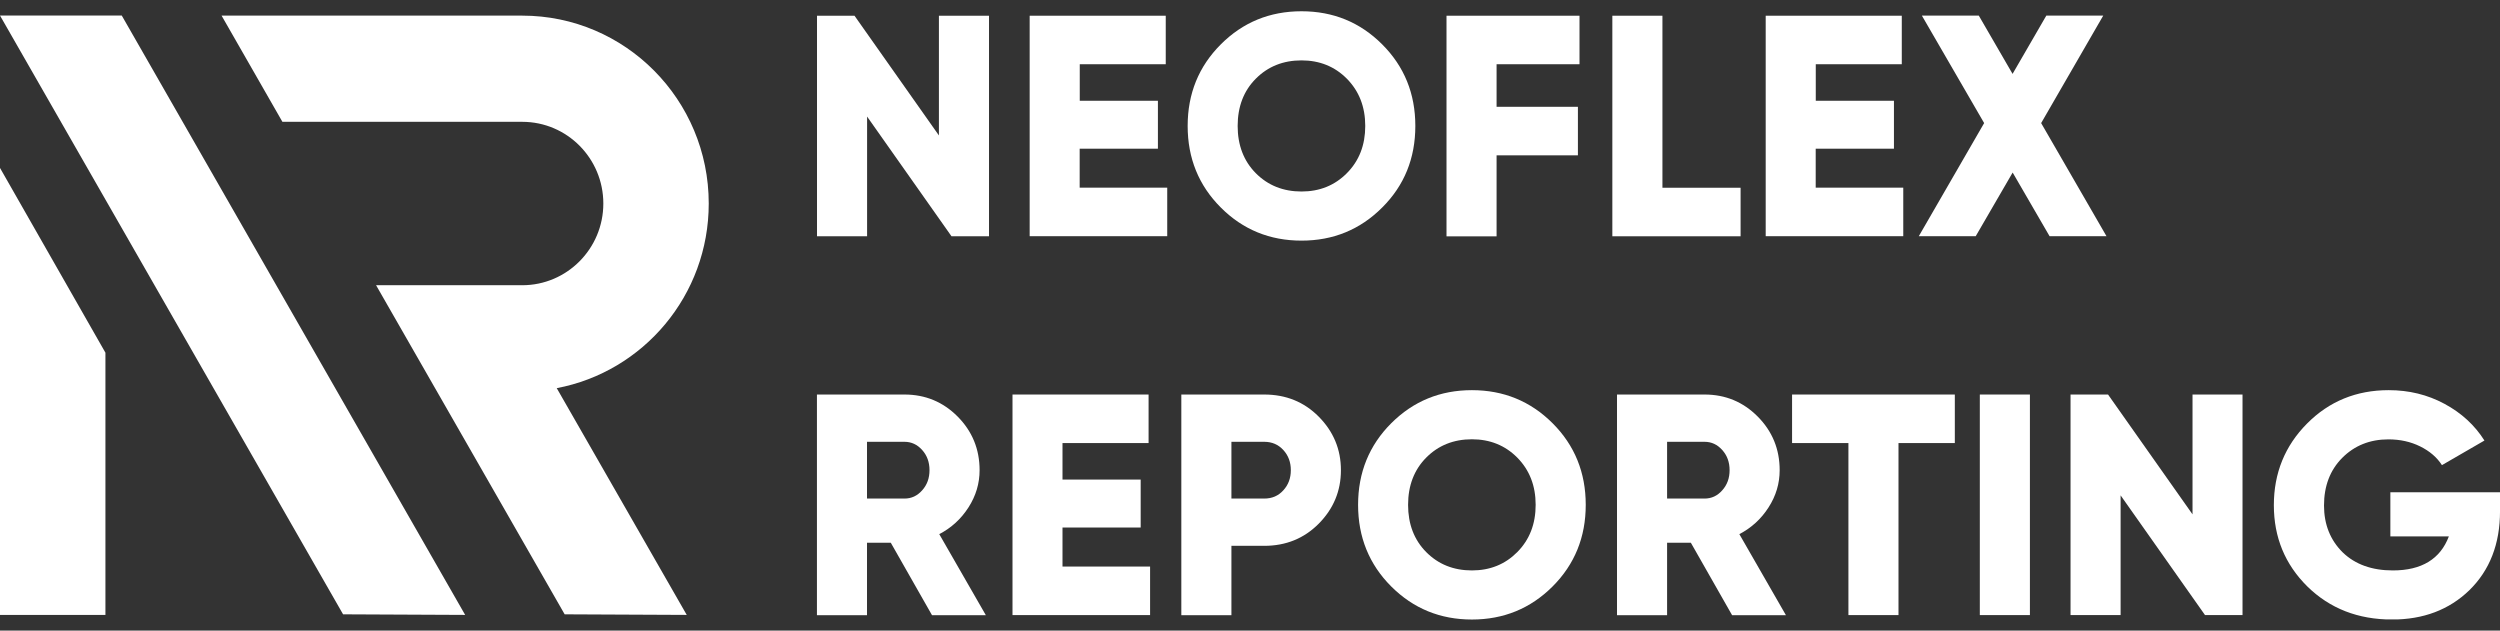 <svg width="111" height="28" viewBox="0 0 111 28" fill="none" xmlns="http://www.w3.org/2000/svg">
    <rect x="0" y="0" width="111" height="28" fill="#333333" stroke="none"/>
    <g clip-path="url(#clip0)">
        <path d="M41.688 6.014V0.698H43.912V10.491H42.247L38.499 5.175V10.491H36.275V0.698H37.94L41.688 6.014Z" fill="white"/>
        <path d="M47.937 6.599V8.332H51.825V10.487H45.717V0.698H51.759V2.852H47.941V4.474H51.411V6.602H47.937V6.599Z" fill="white"/>
        <path d="M61.368 9.215C60.388 10.196 59.193 10.684 57.787 10.684C56.381 10.684 55.185 10.196 54.205 9.215C53.224 8.235 52.732 7.027 52.732 5.592C52.732 4.157 53.224 2.949 54.205 1.969C55.185 0.988 56.381 0.5 57.787 0.5C59.193 0.5 60.388 0.988 61.368 1.969C62.349 2.949 62.841 4.157 62.841 5.592C62.841 7.031 62.349 8.239 61.368 9.215ZM54.952 5.592C54.952 6.449 55.222 7.15 55.759 7.691C56.295 8.231 56.973 8.503 57.787 8.503C58.593 8.503 59.263 8.231 59.799 7.691C60.347 7.139 60.617 6.442 60.617 5.592C60.617 4.742 60.343 4.045 59.799 3.493C59.263 2.953 58.59 2.681 57.787 2.681C56.973 2.681 56.295 2.953 55.759 3.493C55.219 4.034 54.952 4.735 54.952 5.592Z" fill="white"/>
        <path d="M70.13 0.698V2.852H66.448V4.742H70.059V6.897H66.448V10.494H64.225V0.698H70.13Z" fill="white"/>
        <path d="M73.812 0.698V8.336H77.282V10.491H71.588V0.698H73.812Z" fill="white"/>
        <path d="M80.617 6.599V8.332H84.505V10.487H78.397V0.698H84.439V2.852H80.62V4.474H84.091V6.602H80.617V6.599Z" fill="white"/>
        <path d="M90.627 5.465L93.528 10.487H91.001L89.362 7.661L87.722 10.487H85.195L88.096 5.465L85.332 0.694H87.859L89.358 3.281L90.856 0.694H93.383L90.627 5.465Z" fill="white"/>
        <path d="M43.771 27.314H41.381L39.55 24.096H38.495V27.314H36.272V17.517H40.16C41.085 17.517 41.873 17.845 42.521 18.497C43.168 19.15 43.494 19.944 43.494 20.876C43.494 21.465 43.331 22.013 43.002 22.527C42.672 23.042 42.24 23.437 41.703 23.716L43.771 27.314ZM40.16 19.616H38.495V22.136H40.16C40.467 22.136 40.726 22.017 40.945 21.77C41.163 21.528 41.27 21.23 41.27 20.876C41.27 20.522 41.163 20.223 40.945 19.981C40.73 19.739 40.467 19.616 40.16 19.616Z" fill="white"/>
        <path d="M47.175 23.422V25.155H51.064V27.31H44.955V17.517H50.997V19.672H47.175V21.293H50.646V23.422H47.175Z" fill="white"/>
        <path d="M52.451 17.517H56.133C57.095 17.517 57.901 17.845 58.549 18.497C59.207 19.161 59.537 19.951 59.537 20.876C59.537 21.8 59.207 22.59 58.549 23.254C57.901 23.906 57.095 24.235 56.133 24.235H54.675V27.314H52.451V17.517ZM54.675 22.136H56.133C56.477 22.136 56.758 22.017 56.98 21.77C57.202 21.528 57.313 21.23 57.313 20.876C57.313 20.522 57.202 20.223 56.98 19.981C56.758 19.739 56.477 19.616 56.133 19.616H54.675V22.136Z" fill="white"/>
        <path d="M68.935 26.039C67.954 27.019 66.759 27.507 65.353 27.507C63.947 27.507 62.752 27.019 61.771 26.039C60.791 25.058 60.299 23.851 60.299 22.415C60.299 20.98 60.791 19.772 61.771 18.792C62.752 17.812 63.947 17.323 65.353 17.323C66.759 17.323 67.954 17.812 68.935 18.792C69.915 19.772 70.407 20.98 70.407 22.415C70.407 23.851 69.915 25.058 68.935 26.039ZM62.519 22.415C62.519 23.273 62.789 23.974 63.325 24.514C63.862 25.055 64.539 25.327 65.353 25.327C66.16 25.327 66.829 25.055 67.366 24.514C67.913 23.962 68.183 23.265 68.183 22.415C68.183 21.565 67.91 20.868 67.366 20.317C66.829 19.776 66.156 19.504 65.353 19.504C64.539 19.504 63.862 19.776 63.325 20.317C62.789 20.857 62.519 21.558 62.519 22.415Z" fill="white"/>
        <path d="M79.295 27.314H76.905L75.073 24.096H74.019V27.314H71.795V17.517H75.684C76.609 17.517 77.397 17.845 78.044 18.497C78.692 19.15 79.017 19.944 79.017 20.876C79.017 21.465 78.855 22.013 78.525 22.527C78.196 23.042 77.763 23.437 77.227 23.716L79.295 27.314ZM75.684 19.616H74.019V22.136H75.684C75.991 22.136 76.25 22.017 76.468 21.77C76.686 21.528 76.794 21.23 76.794 20.876C76.794 20.522 76.686 20.223 76.468 19.981C76.253 19.739 75.991 19.616 75.684 19.616Z" fill="white"/>
        <path d="M79.572 17.517H86.794V19.672H84.293V27.31H82.07V19.672H79.568V17.517H79.572Z" fill="white"/>
        <path d="M87.904 27.314V17.517H90.128V27.31H87.904V27.314Z" fill="white"/>
        <path d="M97.348 22.837V17.517H99.568V27.31H97.903L94.155 21.994V27.31H91.932V17.517H93.597L97.348 22.837Z" fill="white"/>
        <path d="M106.128 21.856H111.001V22.695C111.001 24.149 110.546 25.319 109.639 26.206C108.74 27.075 107.597 27.507 106.209 27.507C104.7 27.507 103.445 27.019 102.446 26.039C101.455 25.058 100.959 23.858 100.959 22.43C100.959 21.003 101.451 19.795 102.432 18.807C103.412 17.819 104.622 17.323 106.058 17.323C106.957 17.323 107.782 17.524 108.537 17.931C109.291 18.337 109.88 18.881 110.309 19.56L108.422 20.652C108.2 20.305 107.878 20.03 107.456 19.821C107.034 19.612 106.564 19.508 106.046 19.508C105.221 19.508 104.537 19.784 103.993 20.331C103.456 20.872 103.186 21.577 103.186 22.445C103.186 23.284 103.464 23.981 104.019 24.529C104.574 25.062 105.314 25.327 106.243 25.327C107.519 25.327 108.348 24.823 108.729 23.817H106.132V21.856H106.128Z" fill="white"/>
        <path d="M4.681 15.66L0 7.456V27.302H4.681V15.66Z" fill="white"/>
        <path d="M15.233 27.276L20.653 27.302L5.406 0.69H0L15.233 27.276Z" fill="white"/>
        <path d="M31.468 9.037C31.468 4.429 27.761 0.694 23.188 0.694H15.244H13.227H9.838L12.539 5.409H13.227H17.945H23.188C25.178 5.409 26.788 7.035 26.788 9.037C26.788 11.038 25.174 12.664 23.188 12.664H22.103H20.634H16.698L25.071 27.276L30.491 27.302L24.719 17.234C28.564 16.507 31.468 13.115 31.468 9.037Z" fill="white"/>
    </g>
    <defs>
        <clipPath id="clip0">
            <rect width="111" height="27" fill="white" transform="translate(0 0.5)"/>
        </clipPath>
    </defs>
</svg>